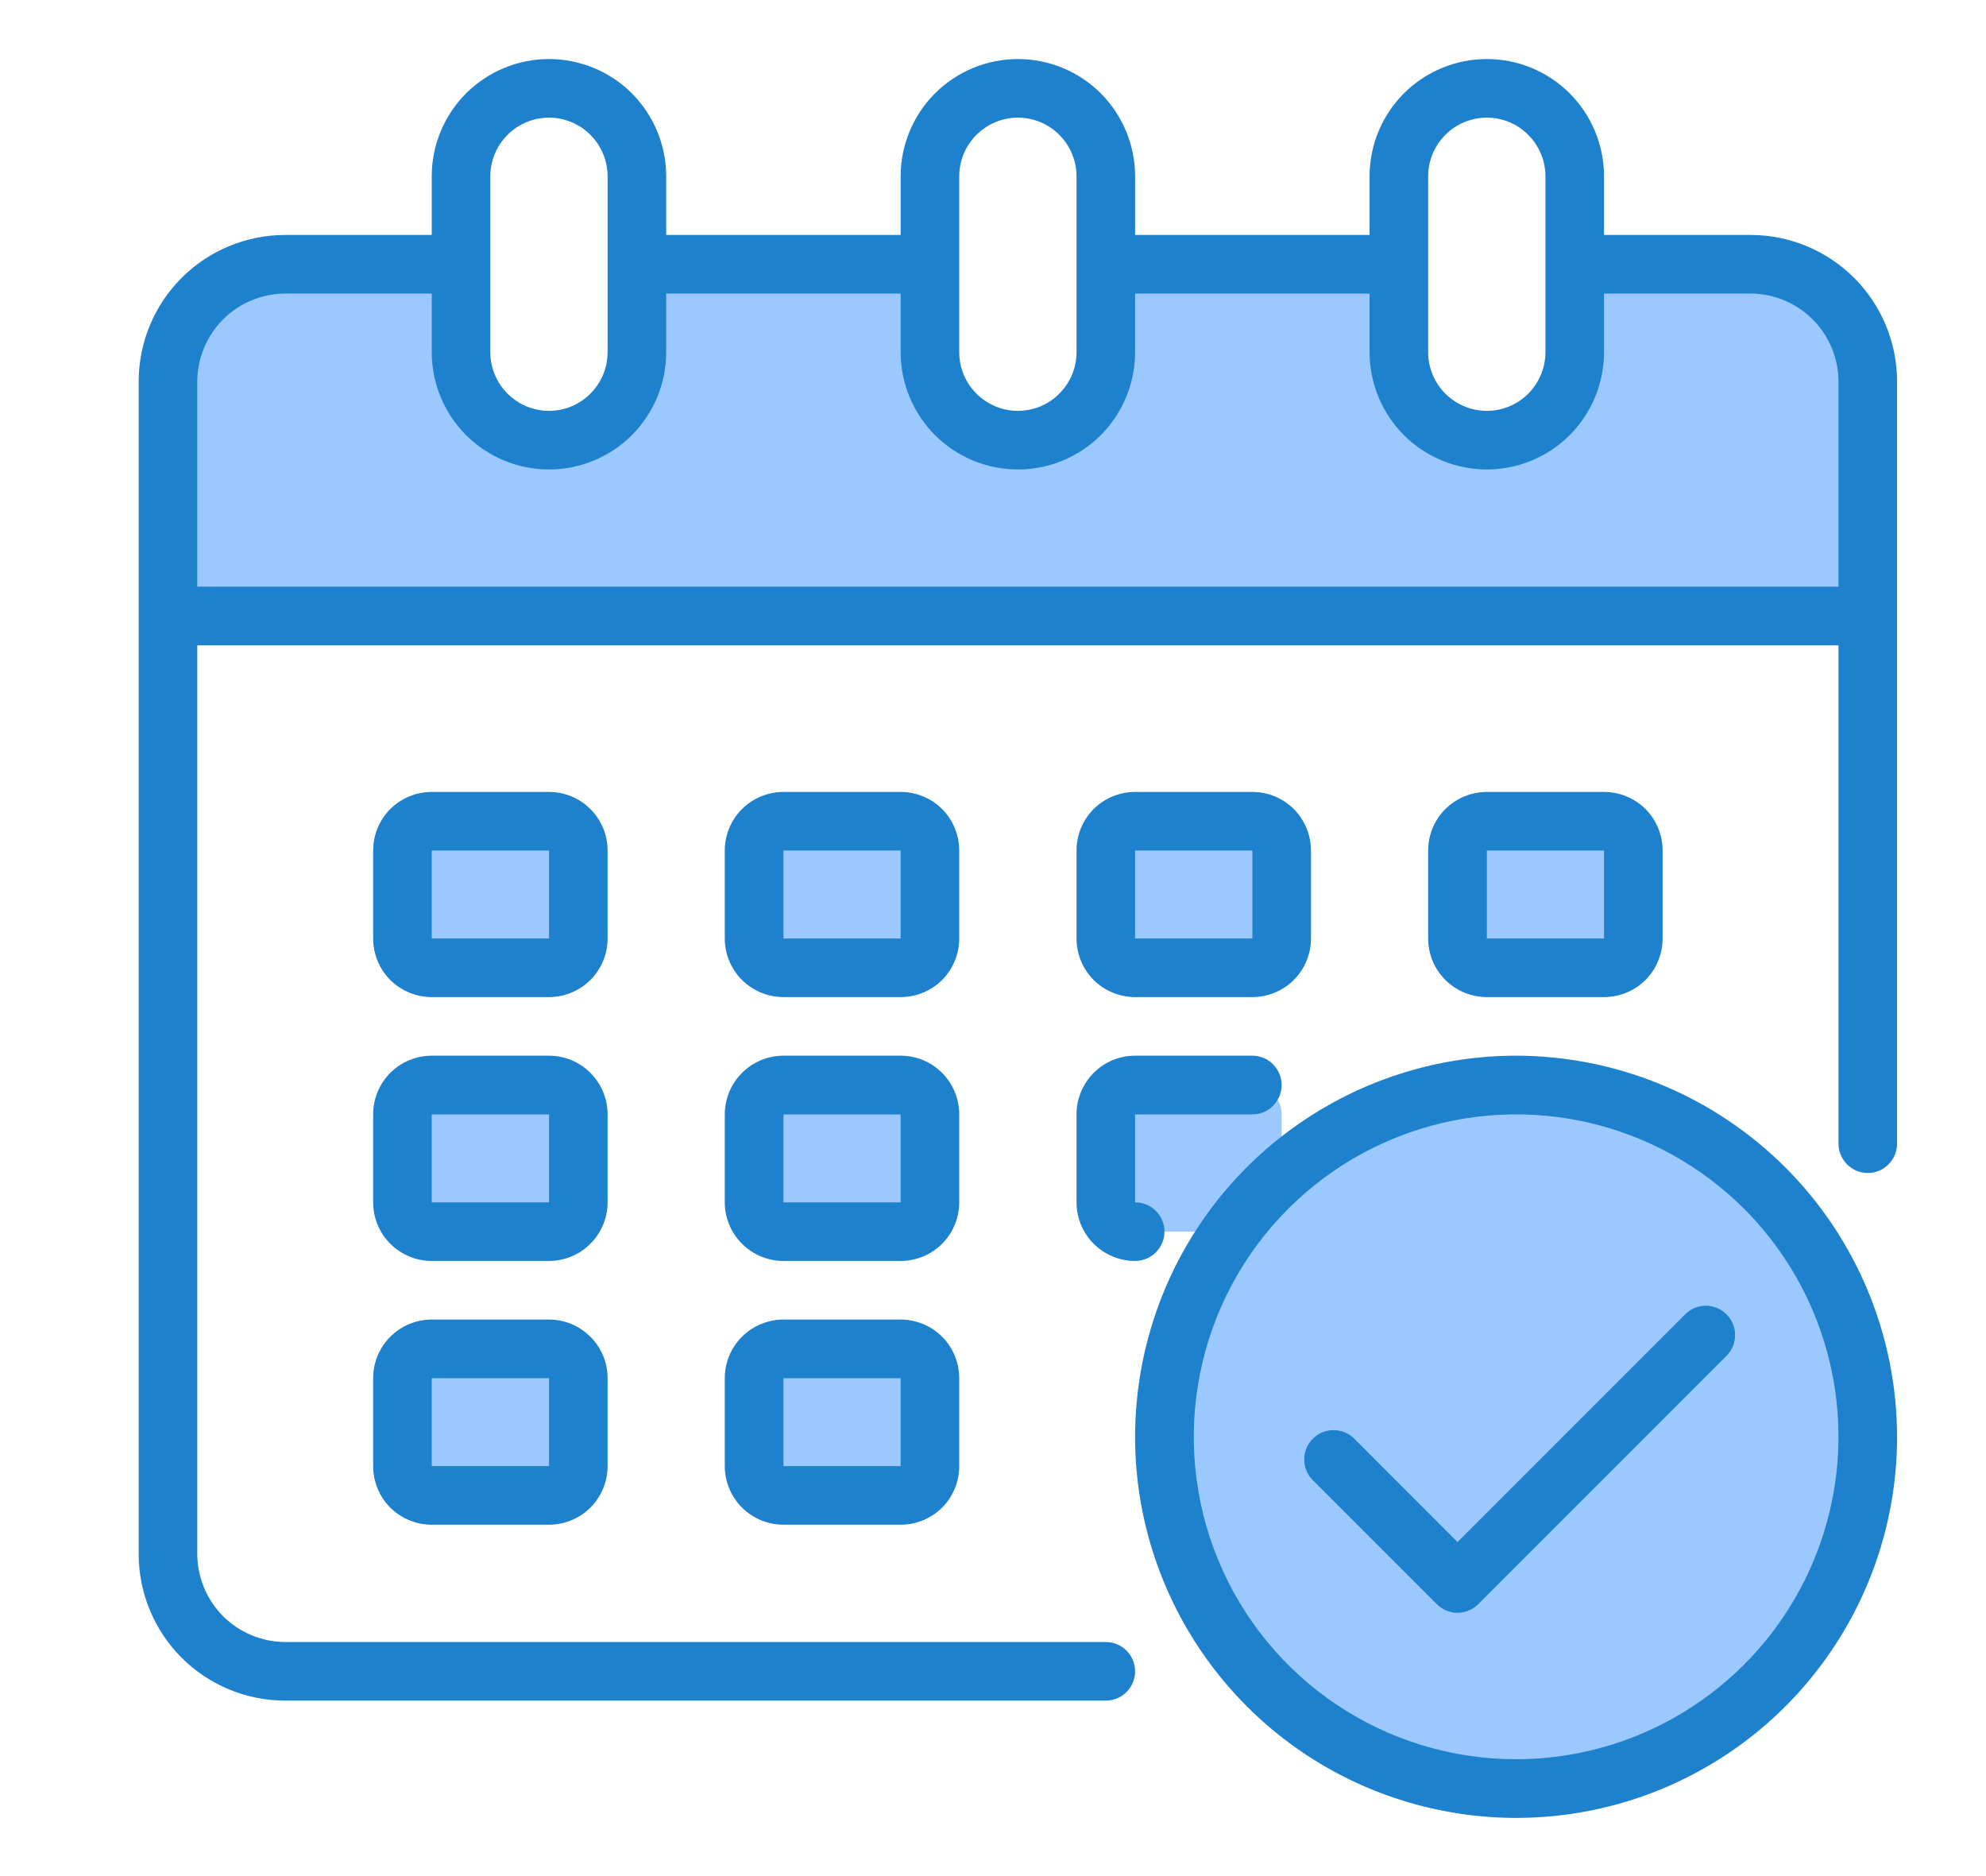 <svg width="18" height="17" viewBox="0 0 18 17" fill="none" xmlns="http://www.w3.org/2000/svg">
<g clip-path="url(#clip0_2039_134706)">
<path d="M15.866 2.395H14.273V3.191C14.273 3.403 14.188 3.605 14.039 3.755C13.89 3.904 13.687 3.988 13.476 3.988C13.264 3.988 13.062 3.904 12.912 3.755C12.763 3.605 12.679 3.403 12.679 3.191V2.395H10.023V3.191C10.023 3.403 9.938 3.605 9.789 3.755C9.64 3.904 9.437 3.988 9.226 3.988C9.014 3.988 8.812 3.904 8.662 3.755C8.513 3.605 8.429 3.403 8.429 3.191V2.395H5.772V3.191C5.772 3.403 5.689 3.605 5.539 3.755C5.39 3.904 5.187 3.988 4.976 3.988C4.764 3.988 4.562 3.904 4.412 3.755C4.263 3.605 4.179 3.403 4.179 3.191V2.395H2.585C2.303 2.395 2.033 2.506 1.834 2.706C1.634 2.905 1.522 3.175 1.522 3.457V5.582H16.929V3.457C16.929 3.175 16.817 2.905 16.617 2.706C16.418 2.506 16.148 2.395 15.866 2.395Z" fill="#9BC9FF"/>
<path d="M8.163 7.441H7.101C6.954 7.441 6.835 7.56 6.835 7.707V8.504C6.835 8.651 6.954 8.77 7.101 8.77H8.163C8.31 8.77 8.429 8.651 8.429 8.504V7.707C8.429 7.56 8.31 7.441 8.163 7.441Z" fill="#9BC9FF"/>
<path d="M4.976 7.441H3.913C3.766 7.441 3.647 7.56 3.647 7.707V8.504C3.647 8.651 3.766 8.77 3.913 8.77H4.976C5.122 8.77 5.241 8.651 5.241 8.504V7.707C5.241 7.56 5.122 7.441 4.976 7.441Z" fill="#9BC9FF"/>
<path d="M14.538 7.441H13.476C13.329 7.441 13.21 7.56 13.21 7.707V8.504C13.21 8.651 13.329 8.77 13.476 8.77H14.538C14.685 8.77 14.804 8.651 14.804 8.504V7.707C14.804 7.56 14.685 7.441 14.538 7.441Z" fill="#9BC9FF"/>
<path d="M8.163 9.832H7.101C6.954 9.832 6.835 9.951 6.835 10.098V10.895C6.835 11.041 6.954 11.16 7.101 11.16H8.163C8.31 11.16 8.429 11.041 8.429 10.895V10.098C8.429 9.951 8.31 9.832 8.163 9.832Z" fill="#9BC9FF"/>
<path d="M4.976 9.832H3.913C3.766 9.832 3.647 9.951 3.647 10.098V10.895C3.647 11.041 3.766 11.16 3.913 11.16H4.976C5.122 11.16 5.241 11.041 5.241 10.895V10.098C5.241 9.951 5.122 9.832 4.976 9.832Z" fill="#9BC9FF"/>
<path d="M8.163 12.223H7.101C6.954 12.223 6.835 12.342 6.835 12.488V13.285C6.835 13.432 6.954 13.551 7.101 13.551H8.163C8.31 13.551 8.429 13.432 8.429 13.285V12.488C8.429 12.342 8.31 12.223 8.163 12.223Z" fill="#9BC9FF"/>
<path d="M11.351 7.441H10.288C10.141 7.441 10.023 7.56 10.023 7.707V8.504C10.023 8.651 10.141 8.77 10.288 8.77H11.351C11.497 8.77 11.616 8.651 11.616 8.504V7.707C11.616 7.56 11.497 7.441 11.351 7.441Z" fill="#9BC9FF"/>
<path d="M11.351 9.832H10.288C10.141 9.832 10.023 9.951 10.023 10.098V10.895C10.023 11.041 10.141 11.16 10.288 11.16H11.351C11.497 11.16 11.616 11.041 11.616 10.895V10.098C11.616 9.951 11.497 9.832 11.351 9.832Z" fill="#9BC9FF"/>
<path d="M4.976 12.223H3.913C3.766 12.223 3.647 12.342 3.647 12.488V13.285C3.647 13.432 3.766 13.551 3.913 13.551H4.976C5.122 13.551 5.241 13.432 5.241 13.285V12.488C5.241 12.342 5.122 12.223 4.976 12.223Z" fill="#9BC9FF"/>
<path d="M13.741 16.207C15.502 16.207 16.929 14.78 16.929 13.02C16.929 11.259 15.502 9.832 13.741 9.832C11.981 9.832 10.554 11.259 10.554 13.02C10.554 14.78 11.981 16.207 13.741 16.207Z" fill="#9BC9FF"/>
<path d="M15.866 2.129H14.538V1.598C14.538 1.316 14.426 1.046 14.227 0.846C14.028 0.647 13.757 0.535 13.476 0.535C13.194 0.535 12.924 0.647 12.724 0.846C12.525 1.046 12.413 1.316 12.413 1.598V2.129H10.288V1.598C10.288 1.316 10.176 1.046 9.977 0.846C9.778 0.647 9.507 0.535 9.226 0.535C8.944 0.535 8.674 0.647 8.474 0.846C8.275 1.046 8.163 1.316 8.163 1.598V2.129H6.038V1.598C6.038 1.316 5.926 1.046 5.727 0.846C5.528 0.647 5.257 0.535 4.976 0.535C4.694 0.535 4.424 0.647 4.224 0.846C4.025 1.046 3.913 1.316 3.913 1.598V2.129H2.585C2.233 2.129 1.895 2.269 1.646 2.518C1.397 2.767 1.257 3.105 1.257 3.457V14.082C1.257 14.434 1.397 14.772 1.646 15.021C1.895 15.27 2.233 15.41 2.585 15.41H10.023C10.093 15.41 10.161 15.382 10.21 15.332C10.26 15.283 10.288 15.215 10.288 15.145C10.288 15.074 10.26 15.007 10.21 14.957C10.161 14.907 10.093 14.879 10.023 14.879H2.585C2.374 14.878 2.171 14.794 2.022 14.645C1.873 14.495 1.789 14.293 1.788 14.082V5.848H16.663V10.363C16.663 10.434 16.691 10.501 16.741 10.551C16.791 10.601 16.858 10.629 16.929 10.629C16.999 10.629 17.067 10.601 17.116 10.551C17.166 10.501 17.194 10.434 17.194 10.363V3.457C17.194 3.105 17.054 2.767 16.805 2.518C16.556 2.269 16.218 2.129 15.866 2.129ZM12.944 1.598C12.944 1.457 13 1.322 13.1 1.222C13.2 1.122 13.335 1.066 13.476 1.066C13.617 1.066 13.752 1.122 13.851 1.222C13.951 1.322 14.007 1.457 14.007 1.598V3.191C14.007 3.332 13.951 3.467 13.851 3.567C13.752 3.667 13.617 3.723 13.476 3.723C13.335 3.723 13.2 3.667 13.1 3.567C13 3.467 12.944 3.332 12.944 3.191V1.598ZM8.694 1.598C8.694 1.457 8.75 1.322 8.85 1.222C8.95 1.122 9.085 1.066 9.226 1.066C9.366 1.066 9.502 1.122 9.601 1.222C9.701 1.322 9.757 1.457 9.757 1.598V3.191C9.757 3.332 9.701 3.467 9.601 3.567C9.502 3.667 9.366 3.723 9.226 3.723C9.085 3.723 8.95 3.667 8.85 3.567C8.75 3.467 8.694 3.332 8.694 3.191V1.598ZM4.444 1.598C4.444 1.457 4.5 1.322 4.6 1.222C4.7 1.122 4.835 1.066 4.976 1.066C5.116 1.066 5.252 1.122 5.351 1.222C5.451 1.322 5.507 1.457 5.507 1.598V3.191C5.507 3.332 5.451 3.467 5.351 3.567C5.252 3.667 5.116 3.723 4.976 3.723C4.835 3.723 4.7 3.667 4.6 3.567C4.5 3.467 4.444 3.332 4.444 3.191V1.598ZM16.663 5.316H1.788V3.457C1.789 3.246 1.873 3.044 2.022 2.894C2.171 2.745 2.374 2.661 2.585 2.66H3.913V3.191C3.913 3.473 4.025 3.743 4.224 3.943C4.424 4.142 4.694 4.254 4.976 4.254C5.257 4.254 5.528 4.142 5.727 3.943C5.926 3.743 6.038 3.473 6.038 3.191V2.66H8.163V3.191C8.163 3.473 8.275 3.743 8.474 3.943C8.674 4.142 8.944 4.254 9.226 4.254C9.507 4.254 9.778 4.142 9.977 3.943C10.176 3.743 10.288 3.473 10.288 3.191V2.66H12.413V3.191C12.413 3.473 12.525 3.743 12.724 3.943C12.924 4.142 13.194 4.254 13.476 4.254C13.757 4.254 14.028 4.142 14.227 3.943C14.426 3.743 14.538 3.473 14.538 3.191V2.66H15.866C16.077 2.661 16.28 2.745 16.429 2.894C16.578 3.044 16.663 3.246 16.663 3.457V5.316Z" fill="#1E81CE"/>
<path d="M8.694 7.707C8.694 7.566 8.638 7.431 8.539 7.331C8.439 7.232 8.304 7.176 8.163 7.176H7.101C6.96 7.176 6.825 7.232 6.725 7.331C6.625 7.431 6.569 7.566 6.569 7.707V8.504C6.569 8.645 6.625 8.78 6.725 8.88C6.825 8.979 6.96 9.035 7.101 9.035H8.163C8.304 9.035 8.439 8.979 8.539 8.88C8.638 8.78 8.694 8.645 8.694 8.504V7.707ZM7.101 8.504V7.707H8.163V8.504H7.101Z" fill="#1E81CE"/>
<path d="M5.507 7.707C5.507 7.566 5.451 7.431 5.351 7.331C5.252 7.232 5.116 7.176 4.976 7.176H3.913C3.772 7.176 3.637 7.232 3.537 7.331C3.438 7.431 3.382 7.566 3.382 7.707V8.504C3.382 8.645 3.438 8.78 3.537 8.88C3.637 8.979 3.772 9.035 3.913 9.035H4.976C5.116 9.035 5.252 8.979 5.351 8.88C5.451 8.78 5.507 8.645 5.507 8.504V7.707ZM3.913 8.504V7.707H4.976V8.504H3.913Z" fill="#1E81CE"/>
<path d="M14.538 9.035C14.679 9.035 14.814 8.979 14.914 8.88C15.013 8.78 15.069 8.645 15.069 8.504V7.707C15.069 7.566 15.013 7.431 14.914 7.331C14.814 7.232 14.679 7.176 14.538 7.176H13.476C13.335 7.176 13.2 7.232 13.1 7.331C13 7.431 12.944 7.566 12.944 7.707V8.504C12.944 8.645 13 8.78 13.1 8.88C13.2 8.979 13.335 9.035 13.476 9.035H14.538ZM13.476 7.707H14.538V8.504H13.476V7.707Z" fill="#1E81CE"/>
<path d="M8.694 10.098C8.694 9.957 8.638 9.822 8.539 9.722C8.439 9.622 8.304 9.566 8.163 9.566H7.101C6.96 9.566 6.825 9.622 6.725 9.722C6.625 9.822 6.569 9.957 6.569 10.098V10.895C6.569 11.035 6.625 11.171 6.725 11.27C6.825 11.37 6.96 11.426 7.101 11.426H8.163C8.304 11.426 8.439 11.37 8.539 11.27C8.638 11.171 8.694 11.035 8.694 10.895V10.098ZM7.101 10.895V10.098H8.163V10.895H7.101Z" fill="#1E81CE"/>
<path d="M5.507 10.098C5.507 9.957 5.451 9.822 5.351 9.722C5.252 9.622 5.116 9.566 4.976 9.566H3.913C3.772 9.566 3.637 9.622 3.537 9.722C3.438 9.822 3.382 9.957 3.382 10.098V10.895C3.382 11.035 3.438 11.171 3.537 11.27C3.637 11.37 3.772 11.426 3.913 11.426H4.976C5.116 11.426 5.252 11.37 5.351 11.27C5.451 11.171 5.507 11.035 5.507 10.895V10.098ZM3.913 10.895V10.098H4.976V10.895H3.913Z" fill="#1E81CE"/>
<path d="M8.163 11.957H7.101C6.96 11.957 6.825 12.013 6.725 12.113C6.625 12.212 6.569 12.347 6.569 12.488V13.285C6.569 13.426 6.625 13.561 6.725 13.661C6.825 13.76 6.96 13.816 7.101 13.816H8.163C8.304 13.816 8.439 13.76 8.539 13.661C8.638 13.561 8.694 13.426 8.694 13.285V12.488C8.694 12.347 8.638 12.212 8.539 12.113C8.439 12.013 8.304 11.957 8.163 11.957ZM7.101 13.285V12.488H8.163V13.285H7.101Z" fill="#1E81CE"/>
<path d="M10.288 9.035H11.351C11.492 9.035 11.627 8.979 11.726 8.88C11.826 8.78 11.882 8.645 11.882 8.504V7.707C11.882 7.566 11.826 7.431 11.726 7.331C11.627 7.232 11.492 7.176 11.351 7.176H10.288C10.147 7.176 10.012 7.232 9.912 7.331C9.813 7.431 9.757 7.566 9.757 7.707V8.504C9.757 8.645 9.813 8.78 9.912 8.88C10.012 8.979 10.147 9.035 10.288 9.035ZM10.288 7.707H11.351V8.504H10.288V7.707Z" fill="#1E81CE"/>
<path d="M9.757 10.895C9.757 11.035 9.813 11.171 9.912 11.27C10.012 11.37 10.147 11.426 10.288 11.426C10.358 11.426 10.426 11.398 10.476 11.348C10.526 11.298 10.554 11.231 10.554 11.16C10.554 11.09 10.526 11.022 10.476 10.972C10.426 10.922 10.358 10.895 10.288 10.895V10.098H11.351C11.421 10.098 11.489 10.07 11.538 10.02C11.588 9.97 11.616 9.902 11.616 9.832C11.616 9.762 11.588 9.694 11.538 9.644C11.489 9.594 11.421 9.566 11.351 9.566H10.288C10.147 9.566 10.012 9.622 9.912 9.722C9.813 9.822 9.757 9.957 9.757 10.098V10.895Z" fill="#1E81CE"/>
<path d="M4.976 11.957H3.913C3.772 11.957 3.637 12.013 3.537 12.113C3.438 12.212 3.382 12.347 3.382 12.488V13.285C3.382 13.426 3.438 13.561 3.537 13.661C3.637 13.76 3.772 13.816 3.913 13.816H4.976C5.116 13.816 5.252 13.76 5.351 13.661C5.451 13.561 5.507 13.426 5.507 13.285V12.488C5.507 12.347 5.451 12.212 5.351 12.113C5.252 12.013 5.116 11.957 4.976 11.957ZM3.913 13.285V12.488H4.976V13.285H3.913Z" fill="#1E81CE"/>
<path d="M13.741 9.566C13.058 9.566 12.391 9.769 11.823 10.148C11.255 10.528 10.812 11.067 10.551 11.698C10.29 12.329 10.221 13.023 10.354 13.693C10.488 14.363 10.817 14.978 11.3 15.461C11.782 15.944 12.398 16.273 13.068 16.406C13.737 16.54 14.432 16.471 15.063 16.21C15.694 15.948 16.233 15.506 16.612 14.938C16.992 14.37 17.194 13.703 17.194 13.02C17.193 12.104 16.829 11.226 16.182 10.579C15.534 9.932 14.657 9.567 13.741 9.566ZM13.741 15.941C13.163 15.941 12.598 15.77 12.118 15.449C11.637 15.128 11.263 14.672 11.042 14.138C10.821 13.604 10.763 13.016 10.876 12.45C10.988 11.883 11.267 11.362 11.675 10.954C12.084 10.545 12.604 10.267 13.171 10.154C13.738 10.041 14.325 10.099 14.859 10.32C15.393 10.541 15.85 10.916 16.171 11.396C16.492 11.877 16.663 12.442 16.663 13.02C16.662 13.794 16.354 14.537 15.806 15.085C15.258 15.632 14.516 15.941 13.741 15.941Z" fill="#1E81CE"/>
<path d="M15.276 11.907L13.21 13.973L12.271 13.033C12.221 12.985 12.154 12.958 12.084 12.959C12.014 12.959 11.948 12.987 11.899 13.037C11.849 13.086 11.821 13.152 11.821 13.222C11.82 13.292 11.847 13.359 11.895 13.409L13.022 14.536C13.072 14.586 13.139 14.614 13.21 14.614C13.28 14.614 13.348 14.586 13.398 14.536L15.652 12.282C15.7 12.232 15.727 12.165 15.726 12.095C15.726 12.026 15.698 11.959 15.648 11.91C15.599 11.861 15.533 11.833 15.463 11.832C15.393 11.831 15.326 11.858 15.276 11.907Z" fill="#1E81CE"/>
</g>
<defs>
<clipPath id="clip0_2039_134706">
<rect width="17" height="17" fill="white" transform="translate(0.726 0.004)"/>
</clipPath>
</defs>
</svg>
